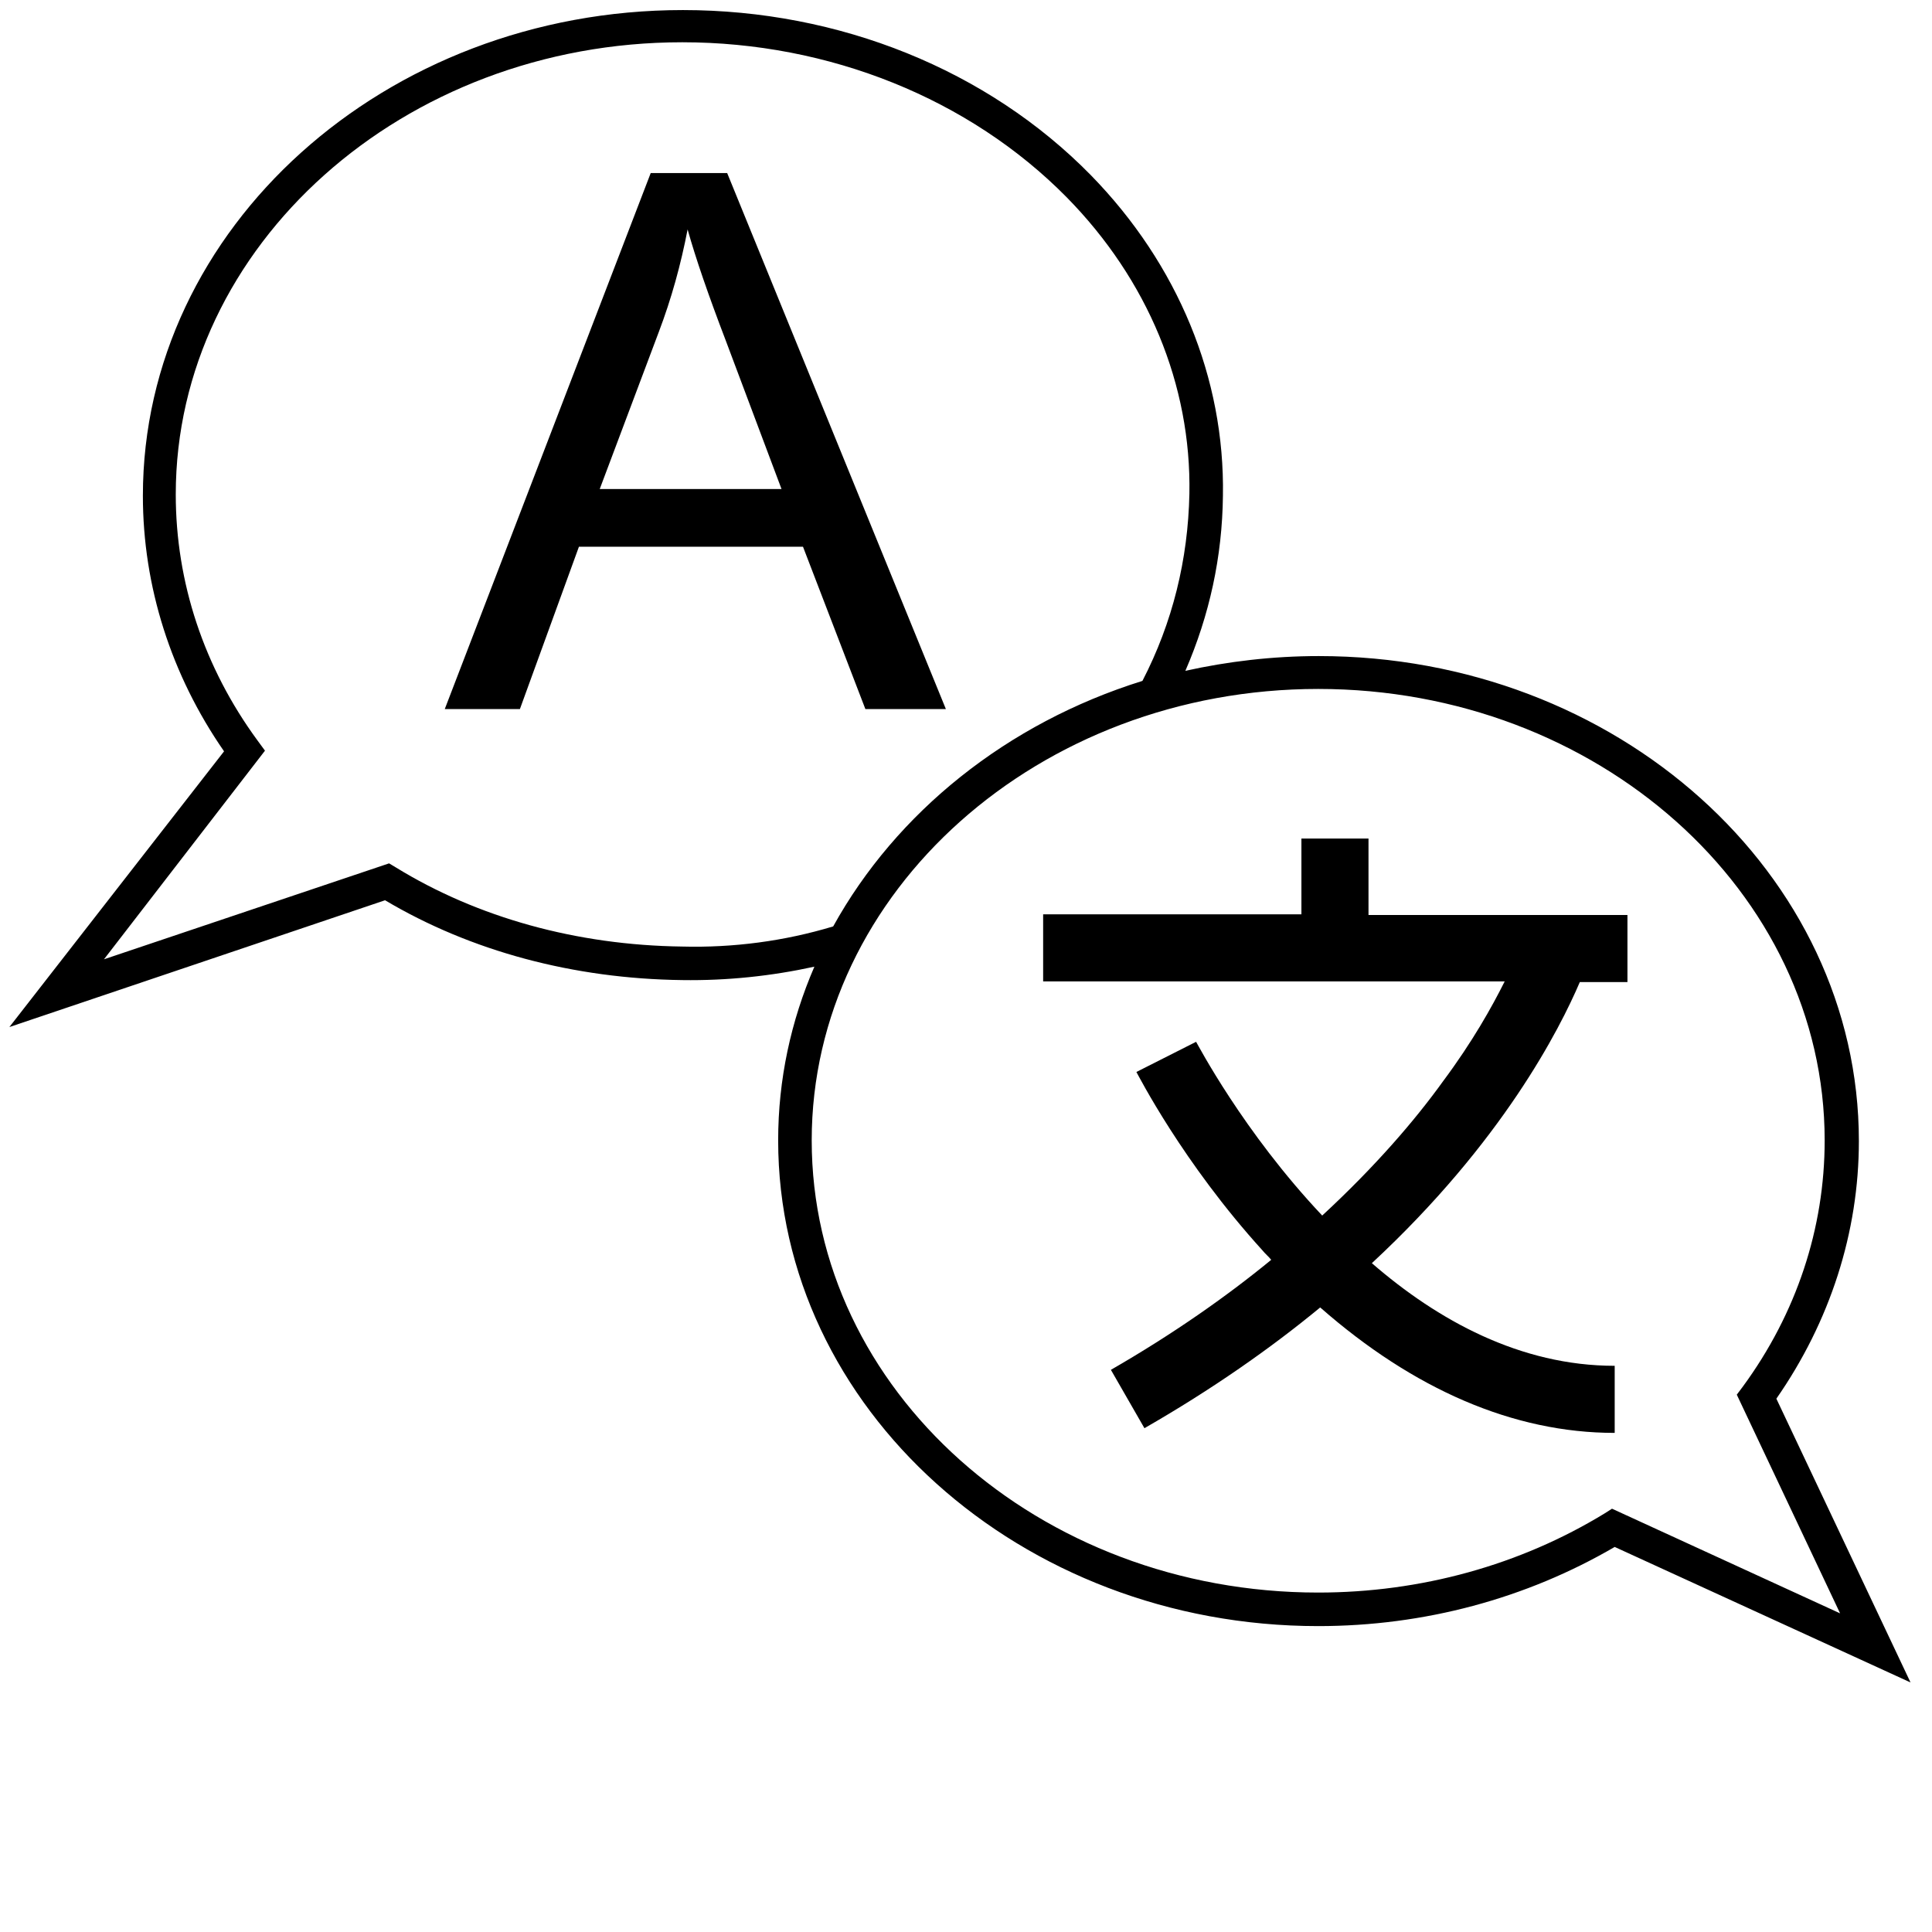 <?xml version="1.0" encoding="utf-8"?>
<!-- Generator: Adobe Illustrator 17.1.0, SVG Export Plug-In . SVG Version: 6.00 Build 0)  -->
<!DOCTYPE svg PUBLIC "-//W3C//DTD SVG 1.1//EN" "http://www.w3.org/Graphics/SVG/1.1/DTD/svg11.dtd">
<svg version="1.1" xmlns="http://www.w3.org/2000/svg" xmlns:xlink="http://www.w3.org/1999/xlink" x="0px" y="0px"
	 viewBox="0 0 288 288" enable-background="new 0 0 288 288" xml:space="preserve">
<g id="Layer_1" display="none">
	<rect x="0" y="0" display="inline" fill="#BCBEC0" width="288" height="252"/>
</g>
<g id="Layer_2">
	<g>
		<path d="M264.8,208.5c8-11.5,12.3-24.8,12.3-38.4c0-39.9-36.1-72.3-80.5-72.3c-6.9,0-13.6,0.8-19.9,2.2c3.6-8.3,5.5-17,5.6-26.1
			c0.3-17.5-6.7-34.5-19.7-47.8c-15.4-15.7-37.5-24.6-60.8-24.6c-44.4,0-80.5,32.5-80.5,72.4c0,13.5,4.2,26.7,12.1,38.1L1.4,153.1
			l56-18.9c12.8,7.6,28.1,11.7,44.3,11.9c6.7,0.1,13.3-0.6,19.7-2c-3.5,8.1-5.4,16.8-5.4,25.9c0,39.9,36.1,72.4,80.5,72.4
			c15.8,0,31-4.1,44.2-11.8l44.1,20.2L264.8,208.5z M101.7,141.1c-15.7-0.2-30.5-4.3-42.7-11.8l-1-0.6l-42.5,14.3l24-31.1l-1.1-1.5
			c-8-10.9-12.2-23.6-12.2-36.7c0-37.1,33.9-67.4,75.5-67.4c21.9,0,42.8,8.4,57.3,23.1c12.1,12.3,18.6,28,18.3,44.2
			c-0.2,9.8-2.5,19.2-7,27.9c-20.2,6.3-36.7,19.6-46.1,36.6C116.9,140.3,109.3,141.3,101.7,141.1z M240.3,224.9l-1.1,0.7
			c-12.6,7.7-27.4,11.8-42.7,11.8c-41.7,0-75.5-30.2-75.5-67.4c0-37.1,33.9-67.3,75.5-67.3s75.5,30.2,75.5,67.3
			c0,13.1-4.2,25.8-12.2,36.7l-0.9,1.2l15.4,32.6L240.3,224.9z"/>
		<path d="M108.4,25.8H97l-30.7,79.9h11.2l8.8-24.2h33.4l9.3,24.2h12L108.4,25.8z M89.4,72.9l8.8-23.4c1.9-5,3.3-10.1,4.3-15.3
			c1.2,4.3,3.1,9.8,5.7,16.6l8.3,22.1H89.4z"/>
		<path d="M204,125h-10v11.3h-38.5v10h68.8c-1.9,3.8-4.8,9-9.2,14.9c-4.1,5.7-10,12.6-18,20c-11.8-12.5-18.6-25.6-18.8-25.9
			c0,0,0,0,0,0l-8.9,4.5c0.3,0.5,6.9,13.5,18.8,26.6c0.4,0.5,0.9,0.9,1.3,1.4c-6.7,5.5-14.7,11.1-23.9,16.4l5,8.7
			c10.1-5.8,18.8-11.9,26.2-18c13.9,12.2,28.8,18.7,43.9,18.7v-10c-14.1,0-26.4-6.8-36.2-15.3c19.5-18.1,28-34.9,31-41.9h7.1v-10
			H204V125z"/>
	</g>
</g>
</svg>
